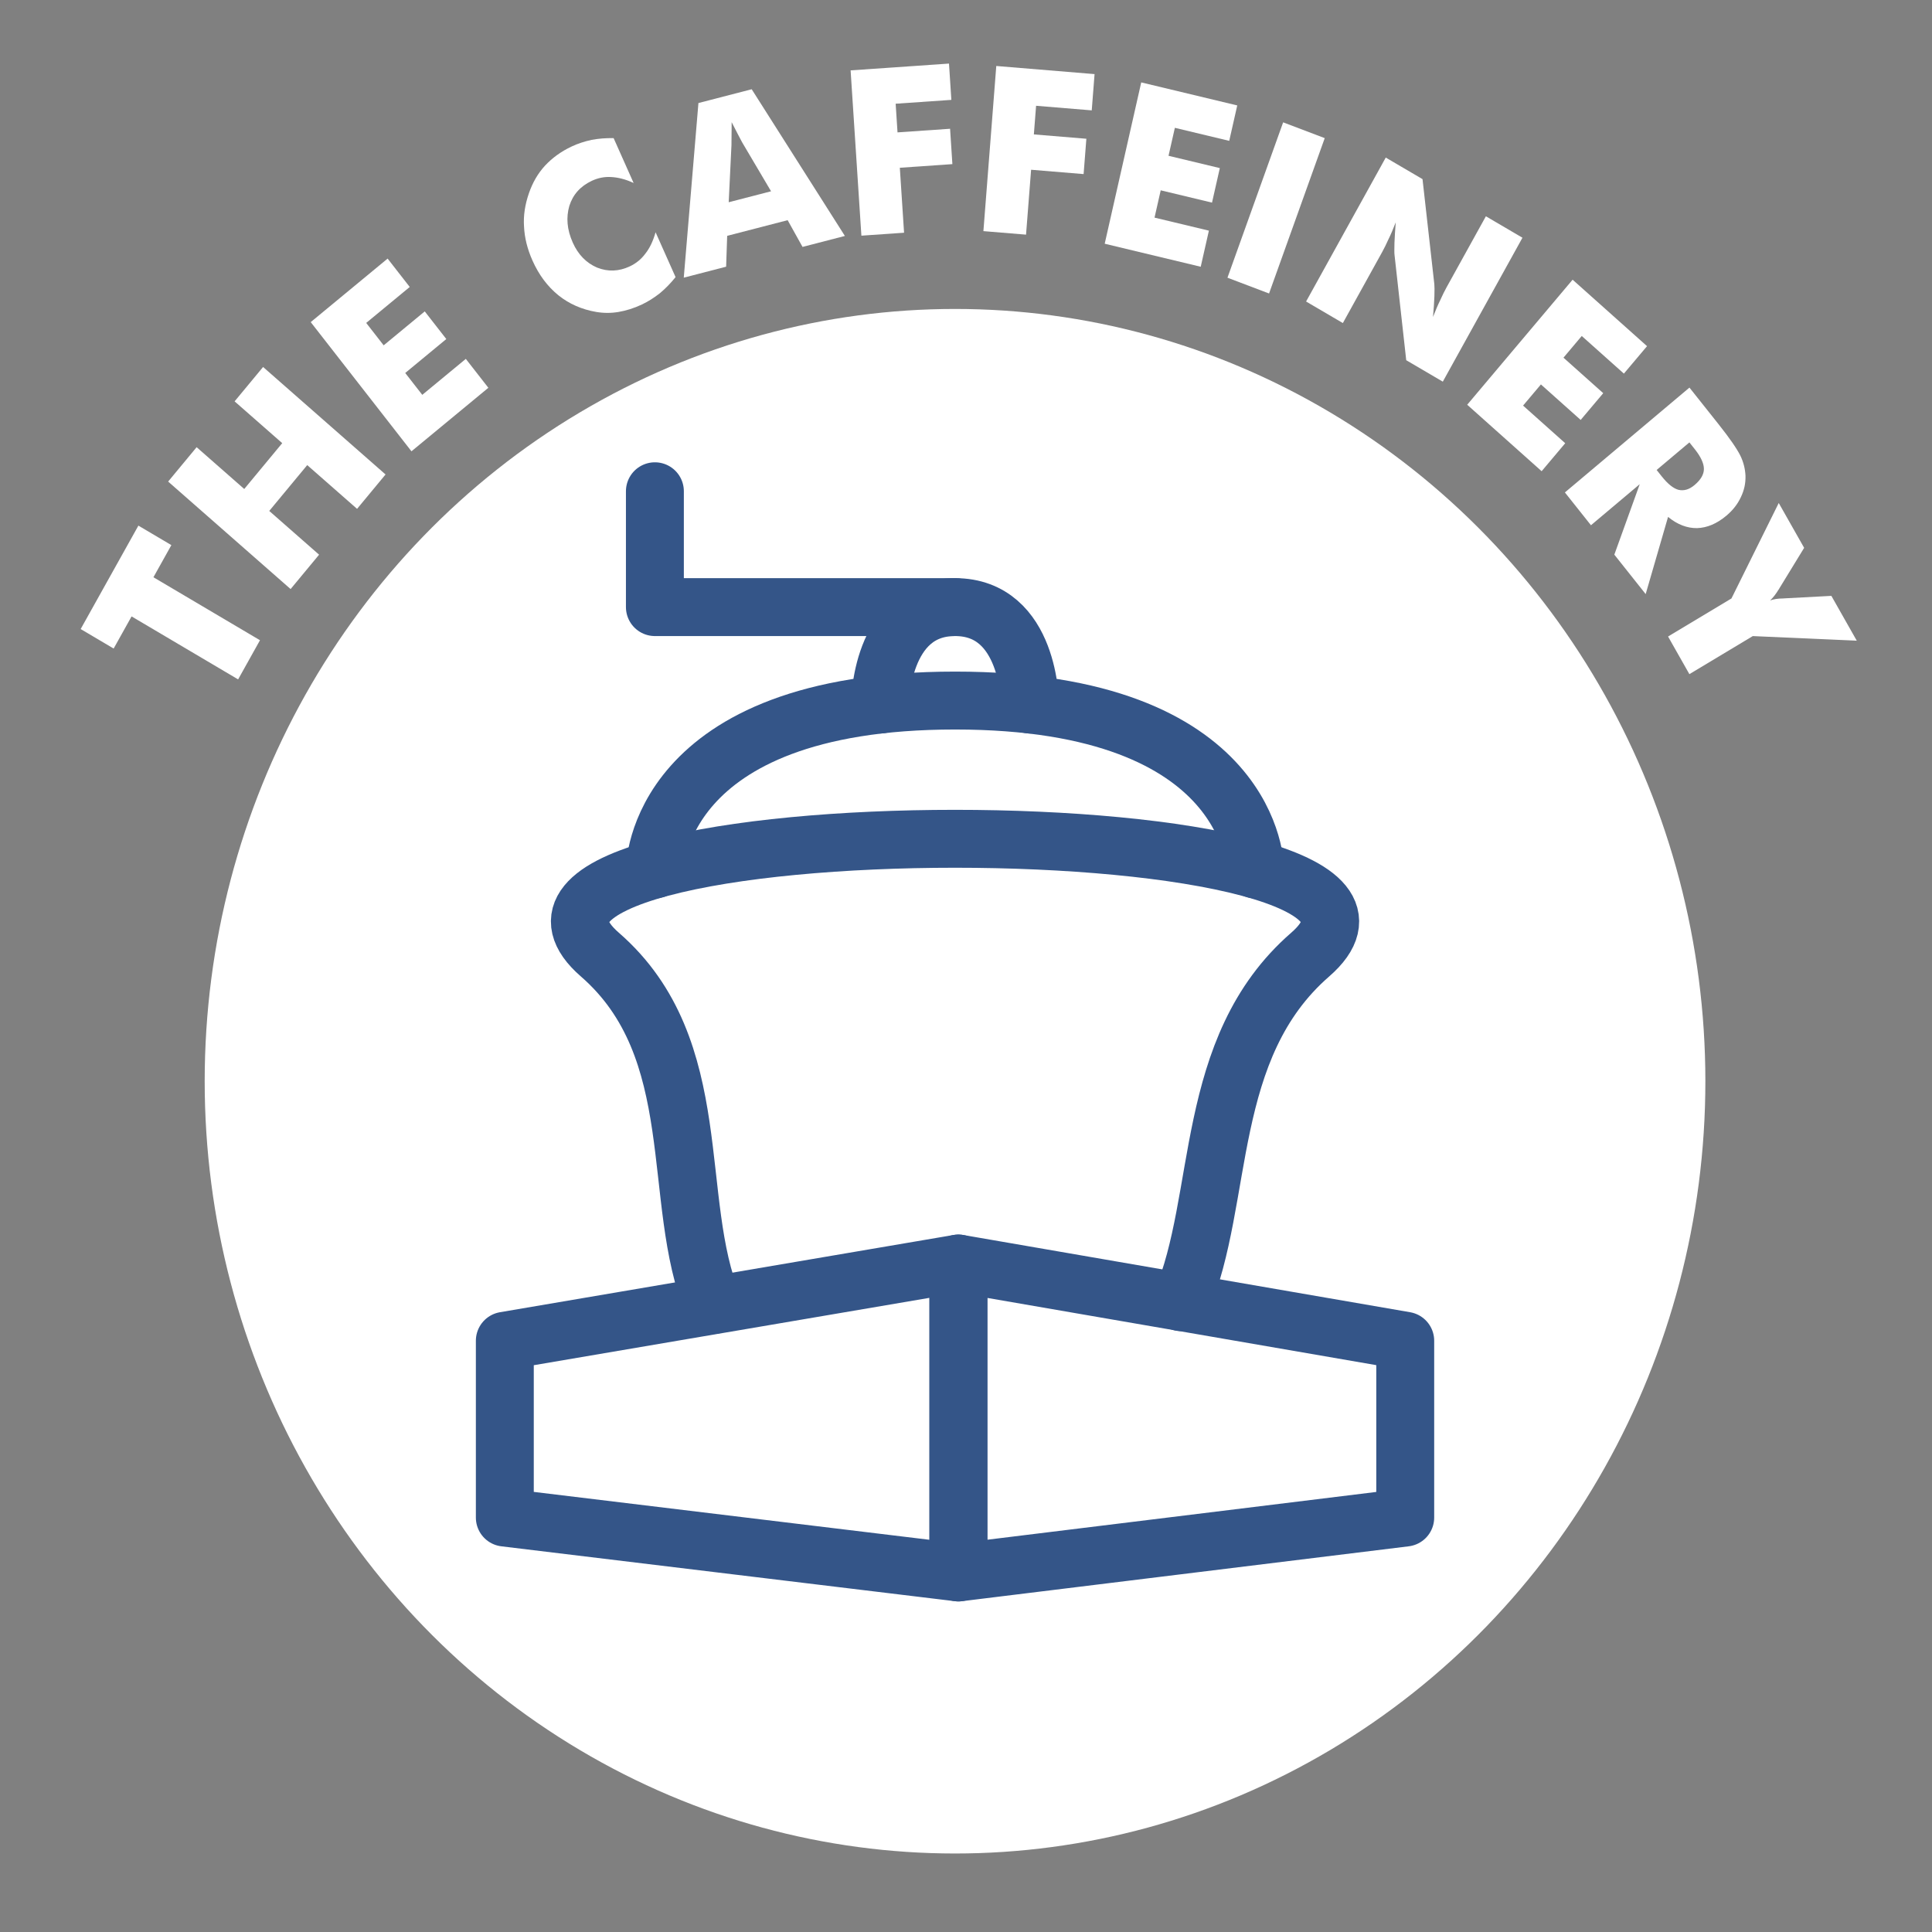 <?xml version="1.0" encoding="UTF-8" standalone="no"?><!DOCTYPE svg PUBLIC "-//W3C//DTD SVG 1.1//EN" "http://www.w3.org/Graphics/SVG/1.1/DTD/svg11.dtd"><svg width="100%" height="100%" viewBox="0 0 417 417" version="1.1" xmlns="http://www.w3.org/2000/svg" xmlns:xlink="http://www.w3.org/1999/xlink" xml:space="preserve" xmlns:serif="http://www.serif.com/" style="fill-rule:evenodd;clip-rule:evenodd;stroke-linecap:round;stroke-linejoin:round;stroke-miterlimit:1.5;"><rect x="0" y="0" width="417" height="417" fill="#808080" stroke="none"/><g><ellipse id="icon-background" cx="206.132" cy="233.37" rx="161.953" ry="166.687" style="fill:#fff;"/><g id="Icon"><path d="M254.933,281.064c9.539,-22.428 4.644,-54.834 27.849,-75.019c38.325,-33.337 -191.625,-33.337 -153.3,-0c23.416,20.369 15.067,53.184 24.437,75.631" style="fill:none;stroke:#345588;stroke-width:12.5px;"/><path d="M141.351,187.653c-0,-0 -0,-36.447 64.781,-36.447c64.781,-0 64.781,36.447 64.781,36.447" style="fill:none;stroke:#345588;stroke-width:12.5px;"/><path d="M189.936,152.064c0,0 0,-21.028 16.196,-21.028c16.195,-0 16.195,21.028 16.195,21.028" style="fill:none;stroke:#345588;stroke-width:12.5px;"/><path d="M206.861,272.72l-97.901,16.668l0,38.16l97.901,11.847l0,-66.675Z" style="fill:none;stroke:#345588;stroke-width:12.5px;"/><path d="M206.861,339.395l96.442,-11.847l0,-38.16l-96.442,-16.668l0,66.675Z" style="fill:none;stroke:#345588;stroke-width:12.5px;"/><path d="M206.132,131.036l-64.781,-0l-0,-25.003" style="fill:none;stroke:#345588;stroke-width:12.5px;"/></g><g id="icon-textarea" transform="matrix(22.7,0,0,23.364,-537.257,-47.276)"><g transform="matrix(0.498,-0.867,0.867,0.498,5.442,26.654)"><g transform="matrix(2.14,0,0,2.14,25.742,8.627)"><path d="M0.179,-0l0,-0.546l-0.16,0l0,-0.169l0.515,0l0,0.169l-0.16,0l0,0.546l-0.195,-0Z" style="fill:#fff;fill-rule:nonzero;"/></g></g><g transform="matrix(0.649,-0.761,0.761,0.649,3.477,22.694)"><g transform="matrix(2.14,0,0,2.14,26.315,7.582)"><path d="M0.076,-0l0,-0.715l0.195,0l-0,0.278l0.26,-0l-0,-0.278l0.195,0l0,0.715l-0.195,-0l-0,-0.291l-0.26,-0l-0,0.291l-0.195,-0Z" style="fill:#fff;fill-rule:nonzero;"/></g></g><g transform="matrix(0.78,-0.626,0.626,0.78,2.109,18.571)"><g transform="matrix(2.14,0,0,2.14,27.446,6.288)"><path d="M0.076,-0l0,-0.715l0.438,0l0,0.157l-0.248,-0l0,0.124l0.234,-0l0,0.153l-0.234,0l0,0.121l0.248,-0l0,0.16l-0.438,-0Z" style="fill:#fff;fill-rule:nonzero;"/></g></g><g transform="matrix(0.909,-0.417,0.417,0.909,0.485,12.548)"><g transform="matrix(2.14,0,0,2.14,28.957,5.163)"><path d="M0.594,-0.687l0,0.213c-0.026,-0.03 -0.053,-0.051 -0.08,-0.065c-0.026,-0.014 -0.055,-0.021 -0.085,-0.021c-0.056,-0 -0.101,0.019 -0.136,0.057c-0.034,0.039 -0.052,0.088 -0.052,0.15c0,0.057 0.018,0.105 0.053,0.143c0.036,0.037 0.081,0.056 0.135,0.056c0.03,0 0.059,-0.007 0.085,-0.021c0.027,-0.013 0.054,-0.035 0.08,-0.065l0,0.213c-0.031,0.015 -0.061,0.026 -0.092,0.034c-0.031,0.007 -0.062,0.011 -0.093,0.011c-0.039,0 -0.075,-0.005 -0.108,-0.014c-0.033,-0.009 -0.063,-0.023 -0.091,-0.042c-0.053,-0.036 -0.094,-0.081 -0.122,-0.135c-0.028,-0.055 -0.042,-0.116 -0.042,-0.184c-0,-0.055 0.009,-0.104 0.027,-0.149c0.017,-0.045 0.044,-0.085 0.08,-0.122c0.034,-0.035 0.072,-0.061 0.114,-0.078c0.043,-0.017 0.09,-0.026 0.142,-0.026c0.031,0 0.062,0.004 0.093,0.011c0.031,0.008 0.061,0.019 0.092,0.034Z" style="fill:#fff;fill-rule:nonzero;"/></g></g><g transform="matrix(0.97,-0.244,0.244,0.97,-0.209,7.495)"><g transform="matrix(2.14,0,0,2.14,30.18,4.591)"><path d="M0.265,-0.267l0.194,-0l-0.073,-0.236c-0.002,-0.007 -0.005,-0.019 -0.009,-0.035c-0.004,-0.016 -0.009,-0.036 -0.015,-0.061c-0.004,0.017 -0.009,0.034 -0.013,0.05c-0.004,0.016 -0.008,0.031 -0.012,0.046l-0.072,0.236Zm-0.273,0.267l0.247,-0.715l0.244,0l0.247,0.715l-0.194,-0l-0.036,-0.128l-0.277,0l-0.037,0.128l-0.194,-0Z" style="fill:#fff;fill-rule:nonzero;"/></g></g><g transform="matrix(0.998,-0.067,0.067,0.998,-0.211,2.117)"><g transform="matrix(2.14,0,0,2.14,31.687,4.226)"><path d="M0.076,-0l0,-0.715l0.438,0l0,0.157l-0.248,-0l0,0.124l0.234,-0l0,0.153l-0.234,0l0,0.281l-0.19,-0Z" style="fill:#fff;fill-rule:nonzero;"/></g></g><g transform="matrix(0.997,0.08,-0.08,0.997,0.436,-2.612)"><g transform="matrix(2.14,0,0,2.14,32.85,4.142)"><path d="M0.076,-0l0,-0.715l0.438,0l0,0.157l-0.248,-0l0,0.124l0.234,-0l0,0.153l-0.234,0l0,0.281l-0.19,-0Z" style="fill:#fff;fill-rule:nonzero;"/></g></g><g transform="matrix(0.974,0.227,-0.227,0.974,1.844,-7.6)"><g transform="matrix(2.14,0,0,2.14,34.013,4.227)"><path d="M0.076,-0l0,-0.715l0.438,0l0,0.157l-0.248,-0l0,0.124l0.234,-0l0,0.153l-0.234,0l0,0.121l0.248,-0l0,0.16l-0.438,-0Z" style="fill:#fff;fill-rule:nonzero;"/></g></g><g transform="matrix(0.938,0.346,-0.346,0.938,3.727,-11.882)"><g transform="matrix(2.14,0,0,2.14,35.193,4.514)"><rect x="0.081" y="-0.715" width="0.197" height="0.715" style="fill:#fff;fill-rule:nonzero;"/></g></g><g transform="matrix(0.869,0.495,-0.495,0.869,7.067,-17.178)"><g transform="matrix(2.14,0,0,2.14,35.932,4.741)"><path d="M0.076,-0l0,-0.715l0.188,0l0.27,0.368c0.005,0.007 0.014,0.022 0.026,0.045c0.012,0.023 0.025,0.05 0.039,0.081c-0.004,-0.03 -0.007,-0.056 -0.008,-0.079c-0.002,-0.023 -0.003,-0.044 -0.003,-0.062l-0,-0.353l0.187,0l-0,0.715l-0.187,-0l-0.27,-0.369c-0.006,-0.008 -0.014,-0.023 -0.026,-0.045c-0.012,-0.023 -0.025,-0.05 -0.039,-0.08c0.004,0.03 0.007,0.056 0.008,0.079c0.002,0.024 0.003,0.044 0.003,0.062l0,0.353l-0.188,-0Z" style="fill:#fff;fill-rule:nonzero;"/></g></g><g transform="matrix(0.755,0.655,-0.655,0.755,12.893,-23.192)"><g transform="matrix(2.14,0,0,2.14,37.506,5.671)"><path d="M0.076,-0l0,-0.715l0.438,0l0,0.157l-0.248,-0l0,0.124l0.234,-0l0,0.153l-0.234,0l0,0.121l0.248,-0l0,0.16l-0.438,-0Z" style="fill:#fff;fill-rule:nonzero;"/></g></g><g transform="matrix(0.633,0.774,-0.774,0.633,19.112,-27.39)"><g transform="matrix(2.14,0,0,2.14,38.436,6.457)"><path d="M0.076,-0l0,-0.715l0.204,0c0.08,0 0.135,0.004 0.167,0.011c0.031,0.007 0.058,0.02 0.081,0.037c0.026,0.02 0.045,0.044 0.059,0.075c0.014,0.03 0.021,0.063 0.021,0.1c-0,0.055 -0.014,0.1 -0.041,0.135c-0.027,0.034 -0.067,0.058 -0.119,0.069l0.195,0.288l-0.22,-0l-0.164,-0.28l-0,0.28l-0.183,-0Zm0.183,-0.377l0.036,0c0.042,0 0.073,-0.007 0.092,-0.021c0.019,-0.015 0.029,-0.037 0.029,-0.068c0,-0.036 -0.009,-0.061 -0.027,-0.076c-0.018,-0.015 -0.049,-0.023 -0.091,-0.023l-0.039,0l-0,0.188Z" style="fill:#fff;fill-rule:nonzero;"/></g></g><g transform="matrix(0.504,0.864,-0.864,0.504,25.994,-30.222)"><g transform="matrix(2.14,0,0,2.14,39.307,7.518)"><path d="M0.203,-0l0,-0.326l-0.25,-0.389l0.224,0l0.096,0.184c0.001,0.001 0.002,0.003 0.003,0.006c0.01,0.019 0.017,0.037 0.021,0.055c0.003,-0.016 0.01,-0.034 0.021,-0.053c0.002,-0.004 0.003,-0.006 0.004,-0.008l0.095,-0.184l0.224,0l-0.25,0.389l0,0.326l-0.188,0Z" style="fill:#fff;fill-rule:nonzero;"/></g></g></g></g></svg>